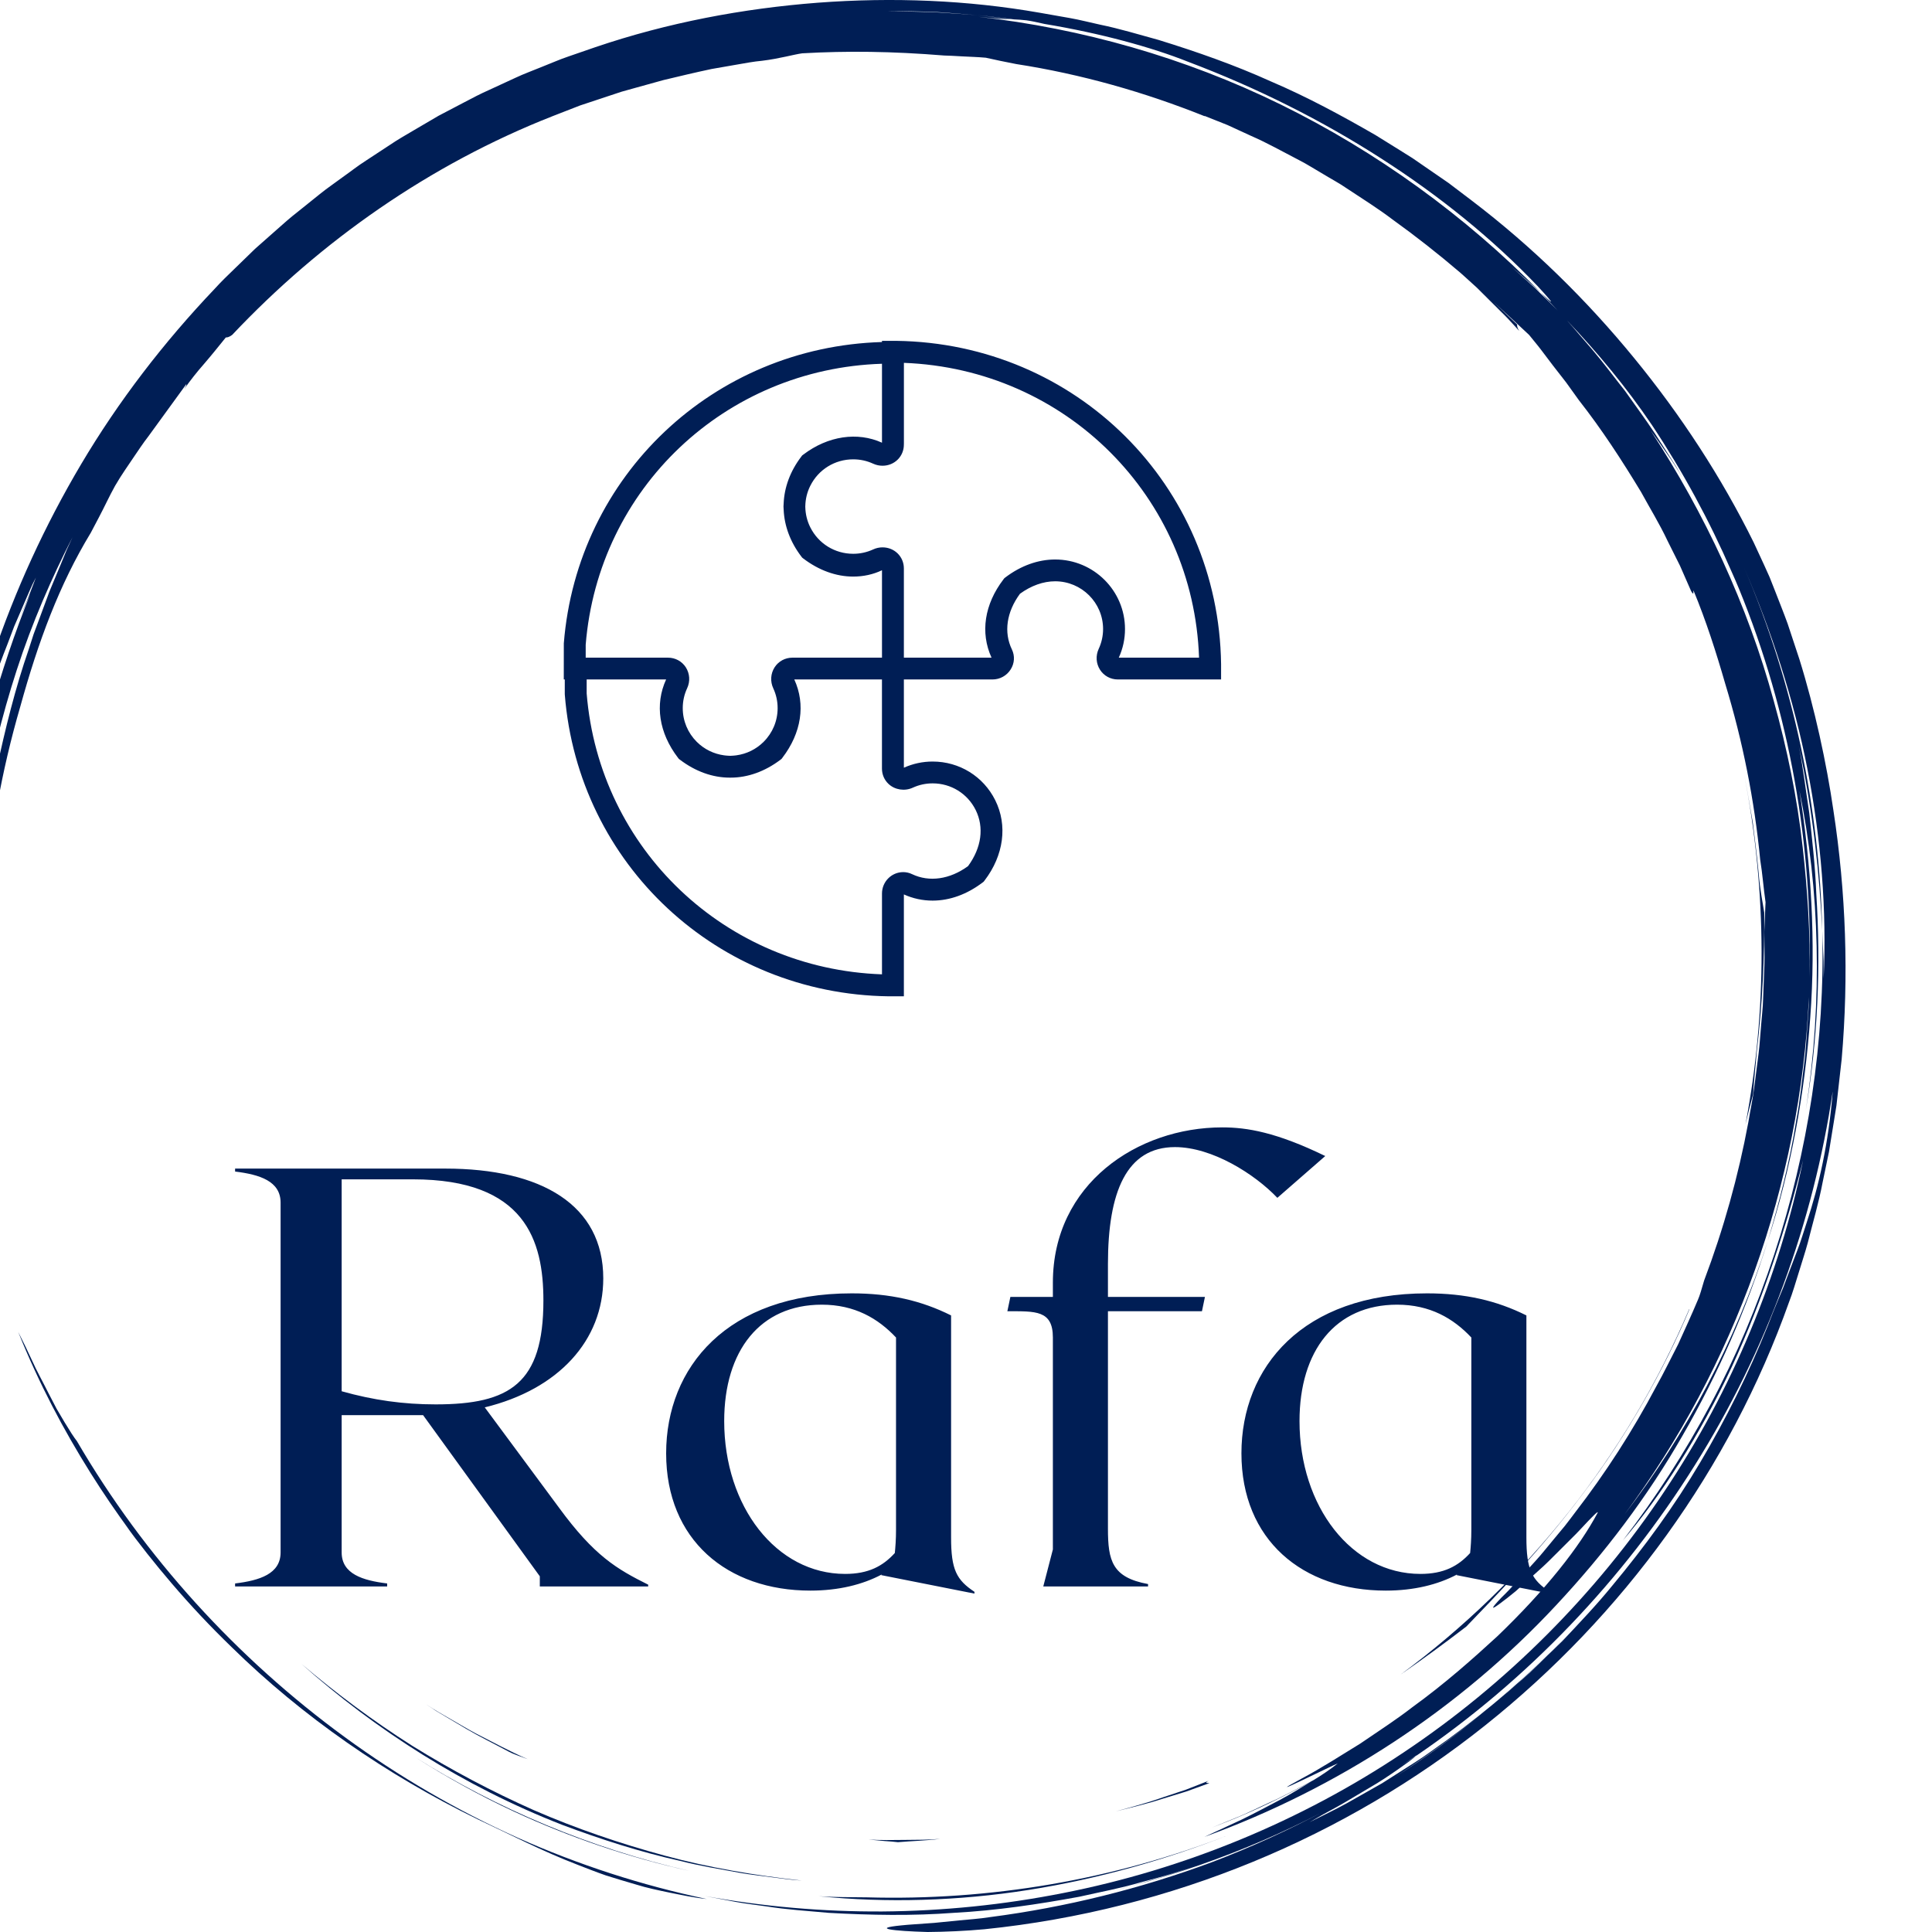 <svg viewBox="0 0 64 64" fill="none" xmlns="http://www.w3.org/2000/svg">
<g clip-path="url(#clip0)">
<path d="M5.681 52.444C6.31 53.181 6.974 53.887 7.67 54.56C10.017 56.864 12.816 58.8 15.819 60.264C16.925 60.781 17.945 61.316 19.141 61.776C19.439 61.891 19.744 62.013 20.065 62.124C20.389 62.226 20.724 62.328 21.075 62.429C21.423 62.538 21.795 62.615 22.184 62.696C22.573 62.773 22.977 62.862 23.411 62.907C21.259 62.454 19.161 61.775 17.153 60.879C15.133 59.97 13.213 58.854 11.426 57.548C7.845 54.932 4.783 51.574 2.546 47.736C2.453 47.621 2.313 47.402 2.145 47.124L1.875 46.667L1.602 46.142C1.421 45.778 1.212 45.408 1.053 45.05C0.909 44.737 0.759 44.427 0.602 44.12C1.298 45.847 2.1 47.357 2.999 48.793C3.412 49.452 3.851 50.095 4.312 50.722C4.247 50.634 4.179 50.549 4.114 50.461C4.608 51.14 5.129 51.799 5.676 52.438L5.681 52.444ZM4.113 50.46L4.071 50.403L4.113 50.46ZM-1.557 35.893L-1.721 34.582C-1.634 35.382 -1.533 36.277 -1.349 37.172L-1.46 36.536C-1.501 36.324 -1.533 36.109 -1.557 35.893ZM27.119 62.814C29.377 63.042 31.745 62.974 34.064 62.608C36.385 62.243 38.655 61.597 40.765 60.763C36.878 62.288 32.754 62.966 28.718 62.852C28.178 62.844 27.646 62.852 27.119 62.814Z" fill="#001E55"/>
<path d="M13.749 58.208L13.661 58.152C13.691 58.171 13.72 58.19 13.749 58.208ZM17.025 60.008C18.886 60.871 20.834 61.531 22.837 61.976C19.549 61.228 16.454 59.908 13.749 58.208C14.788 58.867 15.88 59.477 17.025 60.008ZM58.073 36.249C58.106 35.715 58.173 35.154 58.19 34.886C58.392 33.17 58.451 31.704 58.443 30.234C58.406 29.969 58.299 29.472 58.256 28.908C58.204 28.342 58.128 27.788 58.063 27.241C57.965 26.699 57.881 26.163 57.774 25.637C58.546 29.569 58.533 33.516 57.822 37.241C57.901 36.909 57.984 36.578 58.073 36.249Z" fill="#001E55"/>
<path d="M-1.71 28.257C-1.422 25.922 -0.809 23.645 -0.226 22.128L-0.462 23.238C-0.316 22.913 -0.081 22.157 0.24 21.358L0.471 20.748L0.727 20.156C0.896 19.773 1.039 19.411 1.189 19.132C1.086 19.393 0.987 19.675 0.868 19.957C0.751 20.24 0.619 20.528 0.494 20.817L1.008 19.663C0.49 20.959 0.043 22.282 -0.329 23.626C-0.714 25.099 -1.018 26.647 -1.181 28.037C-1.229 28.384 -1.246 28.722 -1.276 29.045C-1.299 29.368 -1.339 29.676 -1.342 29.967C-1.356 30.549 -1.376 31.058 -1.366 31.466C-1.33 32.281 -1.281 32.688 -1.21 32.461C-1.07 32.01 -1.073 29.689 -0.586 26.785C-0.326 25.338 0.048 23.751 0.555 22.195C1.058 20.639 1.718 19.129 2.401 17.798L2.201 18.235L2.016 18.686L1.637 19.596L1.289 20.537L1.112 21.012C1.06 21.173 1.008 21.335 0.956 21.497C0.508 22.786 0.173 24.143 -0.119 25.511L-0.309 26.544C-0.379 26.887 -0.408 27.236 -0.46 27.582C-0.568 28.273 -0.607 28.969 -0.667 29.657C-0.735 31.035 -0.748 32.398 -0.623 33.7C-0.628 33.391 -0.633 33.116 -0.629 32.85L-0.59 32.053C-0.573 31.779 -0.576 31.488 -0.551 31.156C-0.527 30.823 -0.505 30.448 -0.486 30.004C-0.353 27.767 0.047 25.553 0.671 23.41C1.265 21.258 1.965 19.363 3.009 17.646L3.281 17.129C3.465 16.783 3.618 16.441 3.813 16.092C4.034 15.71 4.246 15.423 4.418 15.161C4.595 14.901 4.745 14.673 4.917 14.452L6.167 12.732C6.192 12.729 6.159 12.794 6.099 12.892C6.305 12.599 6.527 12.318 6.764 12.049C7.02 11.753 7.269 11.439 7.48 11.179C7.529 11.177 7.577 11.176 7.691 11.094C10.627 7.981 14.241 5.444 18.313 3.845L19.218 3.493L20.134 3.189L20.59 3.038L21.052 2.909L21.972 2.654C22.498 2.528 23.031 2.4 23.575 2.285L24.402 2.141C24.68 2.093 24.959 2.039 25.245 2.013C25.813 1.945 26.309 1.801 26.576 1.766C28.059 1.682 29.539 1.698 31.277 1.839C31.412 1.841 31.621 1.853 31.865 1.867C32.108 1.881 32.386 1.887 32.656 1.912C32.973 1.983 33.31 2.054 33.665 2.122C35.827 2.457 37.917 3.054 39.906 3.85L39.904 3.84L40.665 4.143L41.443 4.501C41.976 4.732 42.498 5.028 43.038 5.307C43.309 5.445 43.566 5.613 43.832 5.766C44.093 5.926 44.367 6.068 44.619 6.244C45.131 6.583 45.65 6.907 46.128 7.27C46.9 7.825 47.647 8.412 48.369 9.029C48.384 9.044 48.401 9.057 48.416 9.071L48.431 9.083L48.925 9.531L49.398 10.002L49.872 10.473C50.029 10.631 50.174 10.8 50.326 10.963C50.252 10.845 50.255 10.797 50.258 10.75C50.024 10.527 49.747 10.262 49.474 10.002C49.93 10.416 50.328 10.79 50.654 11.095C50.78 11.255 50.918 11.413 51.048 11.585L51.45 12.116L51.879 12.667L52.305 13.26C53.06 14.221 53.727 15.248 54.361 16.296C54.654 16.834 54.977 17.356 55.238 17.912L55.65 18.737L56.021 19.582C56.127 19.762 56.086 19.589 56.099 19.559C56.515 20.561 56.849 21.604 57.152 22.655C57.731 24.553 58.118 26.505 58.309 28.48C58.385 28.947 58.418 29.419 58.486 29.886L58.444 30.876C58.444 31.249 58.463 31.622 58.447 31.996L58.404 33.122C58.398 33.376 58.362 33.653 58.34 33.955C58.312 34.255 58.297 34.579 58.253 34.921L58.114 36.002C58.069 36.38 57.982 36.77 57.916 37.176C57.584 38.963 57.094 40.717 56.452 42.417C56.37 42.697 56.307 42.92 56.251 43.045C56.038 43.553 55.811 44.045 55.592 44.529C55.346 45.001 55.121 45.473 54.87 45.919C54.092 47.39 53.189 48.792 52.172 50.11C52.057 50.258 51.951 50.409 51.837 50.549L51.498 50.957C51.274 51.221 51.073 51.484 50.861 51.713C50.436 52.171 50.08 52.595 49.745 52.914C49.363 53.313 49.397 53.332 49.662 53.139C49.848 53.002 50.03 52.86 50.208 52.712L50.928 52.064C51.191 51.835 51.444 51.577 51.687 51.333C51.927 51.087 52.167 50.864 52.353 50.661C52.727 50.258 52.972 50.009 52.92 50.12C52.316 51.252 51.218 52.649 49.612 54.194C48.793 54.947 47.872 55.767 46.782 56.556C46.25 56.97 45.659 57.348 45.057 57.761C44.434 58.141 43.798 58.557 43.102 58.927C41.58 59.753 44.245 58.428 44.317 58.415C44.06 58.617 43.79 58.802 43.51 58.97C43.008 59.236 42.511 59.511 41.991 59.739C41.687 59.879 41.389 60.029 41.082 60.159L40.155 60.539L40.646 60.346C41.648 59.949 42.584 59.481 43.43 59.019C43.112 59.21 42.764 59.432 42.384 59.632C41.975 59.843 41.553 60.073 41.129 60.278L39.898 60.849C44.3 59.254 48.345 56.616 51.548 53.176C53.151 51.461 54.581 49.577 55.746 47.539C56.919 45.506 57.863 43.349 58.559 41.109C57.489 44.47 55.82 47.557 53.814 50.168C57.461 45.258 59.635 39.237 59.923 33.029C59.923 33.371 59.889 33.712 59.866 34.053C59.838 34.394 59.825 34.736 59.785 35.076C59.697 35.754 59.635 36.437 59.504 37.109C59.292 38.463 58.949 39.794 58.559 41.109C59.327 38.732 59.786 36.226 59.967 33.706C60.155 31.184 59.998 28.647 59.608 26.188C60.278 29.445 60.389 33.135 59.818 36.782C60.219 34.43 60.321 32.005 60.167 29.602C60.132 28.683 60.024 27.771 59.934 26.927C59.806 26.089 59.71 25.315 59.586 24.69C60.076 27 60.27 28.971 60.364 30.828C60.273 26.774 59.431 22.667 57.778 18.808C58.68 20.904 59.421 23.158 59.873 25.476C60.328 27.791 60.517 30.16 60.41 32.438C60.405 32.172 60.416 31.905 60.4 31.638L60.364 30.828C60.462 34.501 59.894 38.141 58.77 41.564C58.206 43.275 57.509 44.938 56.665 46.521C55.824 48.101 54.852 49.608 53.76 51.028C55.007 49.576 56.323 47.523 57.373 45.269C58.419 43.009 59.196 40.566 59.73 38.432C58.944 42.264 57.385 46.045 55.123 49.422C52.867 52.802 49.912 55.774 46.493 58.054C43.078 60.342 39.204 61.926 35.228 62.708C33.254 63.099 31.247 63.304 29.234 63.32C27.258 63.331 25.286 63.159 23.341 62.807L24.361 63.001C24.701 63.065 25.046 63.101 25.389 63.151C26.073 63.261 26.765 63.302 27.455 63.366C28.837 63.443 30.227 63.469 31.613 63.364C33.001 63.29 34.38 63.084 35.753 62.832C36.434 62.678 37.123 62.551 37.795 62.353C38.133 62.259 38.474 62.177 38.809 62.072L39.812 61.748C39.306 61.904 38.773 62.111 38.204 62.264L37.49 62.473C38.987 62.075 40.452 61.566 41.873 60.951C42.523 60.668 43.162 60.363 43.791 60.035C42.613 60.658 41.399 61.209 40.154 61.684C37.781 62.568 35.314 63.179 32.802 63.506C32.425 63.566 32.081 63.584 31.773 63.616L30.949 63.698C30.464 63.736 30.106 63.753 29.856 63.781C29.354 63.83 29.283 63.877 29.483 63.915C29.682 63.953 30.152 63.984 30.729 64C31.305 63.996 31.989 63.966 32.61 63.909C38.855 63.27 44.589 60.827 49.183 57.168C53.781 53.509 57.303 48.648 59.265 43.132C59.389 42.812 59.483 42.482 59.586 42.154C59.685 41.825 59.795 41.5 59.885 41.168C60.052 40.501 60.249 39.842 60.377 39.165L60.587 38.155L60.752 37.136L60.834 36.626L60.892 36.112L61.008 35.085C61.245 32.339 61.152 29.563 60.733 26.839C60.509 25.297 60.115 23.467 59.607 21.837L59.217 20.658C59.081 20.283 58.937 19.93 58.809 19.597L58.62 19.118L58.426 18.688L58.093 17.969C57.029 15.817 55.692 13.764 54.127 11.854C52.564 9.944 50.768 8.176 48.743 6.636L47.982 6.059L47.192 5.515L46.796 5.242L46.388 4.986L45.567 4.476C44.449 3.831 43.303 3.21 42.095 2.695C40.9 2.154 39.649 1.715 38.376 1.322C37.733 1.146 37.093 0.95 36.433 0.815C36.105 0.744 35.779 0.658 35.446 0.599L34.447 0.423C32.057 0.003 29.572 -0.097 27.088 0.09C24.606 0.281 22.113 0.751 19.724 1.562L18.829 1.871C18.53 1.971 18.242 2.102 17.948 2.216C17.656 2.337 17.358 2.443 17.073 2.578L16.213 2.975C15.924 3.102 15.645 3.248 15.366 3.396L14.528 3.835L13.713 4.313C13.441 4.473 13.167 4.629 12.907 4.806L12.118 5.324C11.853 5.492 11.607 5.689 11.351 5.869C11.1 6.057 10.838 6.231 10.595 6.429L9.863 7.017C9.616 7.208 9.382 7.416 9.149 7.624L8.449 8.243L7.78 8.893C7.557 9.109 7.332 9.323 7.125 9.553C5.417 11.346 3.917 13.303 2.69 15.373C1.486 17.404 0.5 19.555 -0.252 21.791C-1.737 26.164 -2.163 30.599 -1.965 34.605C-2.008 32.956 -2.015 30.591 -1.71 28.257ZM46.197 58.872C47.229 58.207 48.222 57.485 49.172 56.709C48.209 57.501 47.218 58.232 46.197 58.872ZM59.849 40.498C59.747 40.803 59.661 41.104 59.549 41.392L59.224 42.246L59.066 42.668L58.892 43.085C58.776 43.366 58.663 43.648 58.554 43.932C57.925 45.493 57.178 47.003 56.318 48.45C55.462 49.897 54.47 51.253 53.41 52.526C52.887 53.169 52.317 53.764 51.756 54.361L50.88 55.215C50.592 55.502 50.278 55.758 49.98 56.028C49.73 56.245 49.478 56.457 49.224 56.665C50.166 55.894 51.061 55.068 51.905 54.19C50.684 55.452 49.357 56.605 47.937 57.639C47.585 57.883 47.245 58.145 46.88 58.375L45.778 59.076L44.614 59.735C44.218 59.955 43.799 60.15 43.38 60.363C43.68 60.187 43.984 60.017 44.292 59.853C44.638 59.661 45.002 59.434 45.357 59.227C45.715 59.023 46.04 58.8 46.31 58.613C46.58 58.426 46.792 58.271 46.902 58.171C46.745 58.278 46.584 58.38 46.425 58.484C46.597 58.371 46.767 58.256 46.937 58.14C46.929 58.148 46.914 58.16 46.902 58.171C50.613 55.644 53.774 52.323 56.143 48.537C58.522 44.755 60.07 40.488 60.712 36.148C60.573 37.889 60.253 39.279 59.849 40.498ZM54.722 14.079C55.744 15.618 56.627 17.244 57.361 18.937C57.446 19.123 57.526 19.312 57.605 19.501C59.29 23.614 60.056 28.028 59.944 32.375C59.972 30.937 59.877 29.499 59.717 28.073C59.536 26.43 59.201 24.807 58.758 23.219C57.889 20.035 56.476 17.017 54.683 14.266C54.848 14.492 55.021 14.738 55.201 14.999C55.393 15.268 55.573 15.547 55.74 15.832L55.524 15.457L55.29 15.092L54.822 14.362C54.504 13.88 54.159 13.416 53.826 12.943C53.466 12.492 53.124 12.025 52.749 11.585C52.465 11.263 52.193 10.93 51.905 10.611C52.921 11.679 53.874 12.825 54.722 14.079ZM30.877 0.39C31.375 0.416 31.874 0.465 32.373 0.502C32.782 0.536 33.188 0.596 33.591 0.642C33.712 0.647 33.839 0.655 34 0.673C34.159 0.695 34.351 0.736 34.6 0.793C36.456 1.101 38.15 1.565 39.353 2.045C41.66 2.916 43.807 3.999 45.755 5.251C47.703 6.5 49.451 7.92 50.93 9.472C51.611 10.209 51.413 10.049 51.037 9.69L51.601 10.287C51.351 10.039 51.106 9.787 50.852 9.544L50.071 8.837C50.261 9.003 50.722 9.4 51.037 9.69C48.529 7.139 45.597 5.02 42.423 3.461C39.247 1.903 35.828 0.941 32.409 0.556C32.958 0.617 33.228 0.631 33.484 0.638C33.116 0.595 32.747 0.536 32.373 0.502C31.871 0.469 31.37 0.424 30.872 0.4L29.392 0.365C29.882 0.365 30.378 0.378 30.877 0.39Z" fill="#001E55"/>
<path d="M37.346 62.514L37.49 62.472C37.339 62.513 37.19 62.557 37.038 62.596C37.141 62.57 37.244 62.545 37.346 62.514ZM52.445 49.47C53.883 47.578 55.153 45.319 55.964 43.372L55.954 43.374C53.897 48.222 50.56 52.398 46.395 55.473C47.135 54.961 47.861 54.43 48.574 53.881C49.49 52.926 51.022 51.374 52.445 49.47ZM9.989 55.121C12.424 57.291 15.36 59.18 18.628 60.452C19.902 60.93 21.202 61.349 22.532 61.645C23.192 61.814 23.866 61.919 24.535 62.044C24.87 62.103 25.209 62.136 25.546 62.184C25.883 62.227 26.22 62.277 26.56 62.296C25.026 62.127 23.503 61.873 22.021 61.471C20.539 61.069 19.087 60.574 17.686 59.965C16.293 59.346 14.944 58.632 13.649 57.827C12.364 57.012 11.145 56.102 9.989 55.121ZM40.039 58.99L39.286 59.285L38.517 59.541C38.008 59.723 37.483 59.86 36.959 60.005C37.485 59.873 38.015 59.75 38.529 59.581L39.303 59.344L40.06 59.069C40.031 59.054 39.859 59.087 40.039 58.99ZM31.148 60.915C30.754 60.949 30.358 60.946 29.962 60.95C29.566 60.954 29.168 60.963 28.771 60.937L29.306 60.987C29.469 60.997 29.617 61.01 29.745 61.025C30.214 60.985 30.68 60.974 31.148 60.915ZM15.451 57.274C15.906 57.541 16.39 57.775 16.869 58.034C16.99 58.1 17.208 58.174 17.481 58.274C16.897 58.024 16.337 57.714 15.768 57.426C15.486 57.277 15.215 57.109 14.939 56.954C14.663 56.797 14.389 56.64 14.128 56.465L14.446 56.677L14.777 56.874L15.451 57.274Z" fill="#001E55"/>
<path d="M29.69 11.291H29.217V11.33C23.635 11.494 19.119 15.754 18.677 21.313L18.676 22.508H18.709V22.985L18.71 23.014C19.156 28.634 23.766 32.929 29.437 33.004H29.942V29.629C30.243 29.765 30.563 29.834 30.895 29.834C31.461 29.834 32.032 29.627 32.547 29.236L32.586 29.206L32.616 29.167C33.252 28.334 33.383 27.339 32.968 26.507C32.575 25.718 31.78 25.227 30.895 25.227C30.566 25.227 30.247 25.295 29.942 25.431V22.508H32.877C33.123 22.508 33.349 22.384 33.48 22.175C33.608 21.974 33.623 21.727 33.521 21.515C33.245 20.944 33.343 20.273 33.788 19.669C34.16 19.399 34.562 19.256 34.953 19.256C35.829 19.256 36.541 19.965 36.541 20.837C36.541 21.066 36.492 21.287 36.396 21.494C36.291 21.721 36.307 21.981 36.441 22.189C36.569 22.389 36.789 22.508 37.03 22.508H40.45V22C40.371 16.074 35.647 11.37 29.69 11.291ZM19.402 21.356C19.82 16.18 24.023 12.211 29.217 12.05V14.665C28.405 14.297 27.429 14.438 26.612 15.058L26.573 15.087L26.543 15.127C26.176 15.608 25.982 16.144 25.96 16.671C25.958 16.707 25.954 16.743 25.954 16.779C25.954 16.817 25.959 16.854 25.96 16.89C25.983 17.417 26.176 17.951 26.543 18.433L26.573 18.472L26.611 18.502C27.126 18.893 27.698 19.1 28.264 19.1C28.603 19.1 28.93 19.028 29.217 18.89V21.786H26.283H26.249C26.009 21.786 25.789 21.905 25.66 22.105C25.527 22.313 25.51 22.573 25.615 22.8C25.711 23.007 25.76 23.228 25.76 23.457C25.76 23.879 25.595 24.276 25.295 24.575C25.048 24.821 24.734 24.974 24.394 25.021C24.343 25.027 24.293 25.033 24.243 25.035C24.225 25.035 24.207 25.037 24.189 25.037C24.17 25.037 24.152 25.035 24.134 25.035C24.084 25.033 24.034 25.027 23.984 25.021C23.644 24.974 23.329 24.821 23.082 24.575C22.783 24.276 22.617 23.88 22.617 23.457C22.617 23.228 22.666 23.007 22.762 22.8C22.868 22.573 22.851 22.313 22.718 22.105C22.589 21.905 22.369 21.786 22.128 21.786H22.095H19.402V21.356ZM29.436 25.971C29.645 26.166 29.968 26.216 30.235 26.094C30.443 25.998 30.665 25.95 30.895 25.95C31.503 25.95 32.048 26.287 32.319 26.829C32.606 27.406 32.515 28.082 32.068 28.691C31.463 29.134 30.779 29.227 30.215 28.958C30.122 28.913 30.023 28.89 29.92 28.89C29.532 28.89 29.217 29.208 29.217 29.599V32.276C24.036 32.096 19.852 28.135 19.434 22.971V22.508H22.066C21.686 23.336 21.828 24.278 22.459 25.102L22.489 25.141L22.529 25.17C23.039 25.556 23.608 25.76 24.172 25.76H24.173C24.178 25.76 24.184 25.76 24.189 25.76C24.195 25.76 24.2 25.76 24.205 25.76C24.77 25.76 25.339 25.556 25.849 25.171L25.888 25.141L25.918 25.102C26.549 24.279 26.692 23.336 26.312 22.508H29.216V25.463C29.217 25.659 29.295 25.839 29.436 25.971ZM37.061 21.786C37.198 21.487 37.267 21.168 37.267 20.837C37.267 19.567 36.229 18.534 34.954 18.534C34.389 18.534 33.82 18.738 33.31 19.123L33.271 19.153L33.241 19.192C32.61 20.016 32.467 20.958 32.846 21.786H29.942V18.831C29.942 18.439 29.631 18.132 29.234 18.132C29.127 18.132 29.022 18.155 28.924 18.201C28.716 18.296 28.494 18.345 28.264 18.345C27.656 18.345 27.111 18.008 26.841 17.466C26.736 17.256 26.683 17.032 26.677 16.804C26.677 16.796 26.676 16.787 26.676 16.779C26.676 16.774 26.677 16.768 26.677 16.762C26.682 16.532 26.735 16.306 26.841 16.095C27.111 15.553 27.656 15.216 28.264 15.216C28.494 15.216 28.716 15.264 28.924 15.36C29.022 15.405 29.127 15.428 29.234 15.428C29.631 15.428 29.942 15.121 29.942 14.729V14.698C29.942 14.697 29.943 14.697 29.943 14.695V12.02C35.303 12.221 39.536 16.448 39.72 21.786H37.061Z" fill="#001E55"/>
<path d="M18.517 49.943C19.687 51.544 20.44 51.98 21.472 52.494V52.553H17.882V52.217L14.015 46.878H13.837H11.318V51.426C11.318 52.138 12.012 52.355 12.825 52.454V52.553H7.788V52.454C8.601 52.355 9.295 52.138 9.295 51.426V39.838C9.295 39.126 8.601 38.908 7.788 38.809V38.711H14.749C17.942 38.711 19.984 39.917 19.984 42.349C19.984 44.406 18.497 46.027 16.058 46.621L18.517 49.943ZM11.318 46.087C12.369 46.383 13.361 46.522 14.432 46.522C16.891 46.522 18.001 45.83 18.001 43.081C18.001 41.103 17.406 39.067 13.678 39.067H11.318V46.087ZM31.506 50.931C31.506 51.999 31.685 52.336 32.28 52.731V52.79L29.186 52.177C29.186 52.177 29.206 52.177 29.206 52.158C28.571 52.494 27.778 52.691 26.846 52.691C24.089 52.691 22.067 51.011 22.067 48.143C22.067 45.296 24.089 42.844 28.214 42.844C29.483 42.844 30.515 43.081 31.506 43.575V50.931ZM23.99 47.075C23.99 49.903 25.715 52.138 27.996 52.138C28.77 52.138 29.245 51.881 29.642 51.446C29.662 51.248 29.682 50.991 29.682 50.674V44.307C29.087 43.674 28.313 43.219 27.223 43.219C25.18 43.219 23.99 44.742 23.99 47.075ZM40.49 37.346C41.303 37.346 42.275 37.504 43.901 38.295L42.314 39.68C41.561 38.889 40.153 37.999 38.923 37.999C37.317 37.999 36.702 39.482 36.702 41.875V42.962H39.915L39.816 43.437H36.702V50.635C36.702 51.703 36.841 52.256 38.031 52.474V52.553H34.56L34.878 51.327V44.307C34.878 43.397 34.303 43.437 33.37 43.437L33.47 42.962H34.878V42.488C34.878 39.225 37.674 37.346 40.49 37.346ZM50.564 50.931C50.564 51.999 50.743 52.336 51.337 52.731V52.79L48.244 52.177C48.244 52.177 48.264 52.177 48.264 52.158C47.629 52.494 46.836 52.691 45.904 52.691C43.147 52.691 41.124 51.011 41.124 48.143C41.124 45.296 43.147 42.844 47.272 42.844C48.541 42.844 49.572 43.081 50.564 43.575V50.931ZM43.048 47.075C43.048 49.903 44.773 52.138 47.054 52.138C47.827 52.138 48.303 51.881 48.7 51.446C48.72 51.248 48.74 50.991 48.74 50.674V44.307C48.145 43.674 47.371 43.219 46.281 43.219C44.238 43.219 43.048 44.742 43.048 47.075Z" fill="#001E55"/>
</g>
<defs>
<clipPath id="clip0">
<rect width="63.147" height="64" fill="white"/>
</clipPath>
</defs>
</svg>
